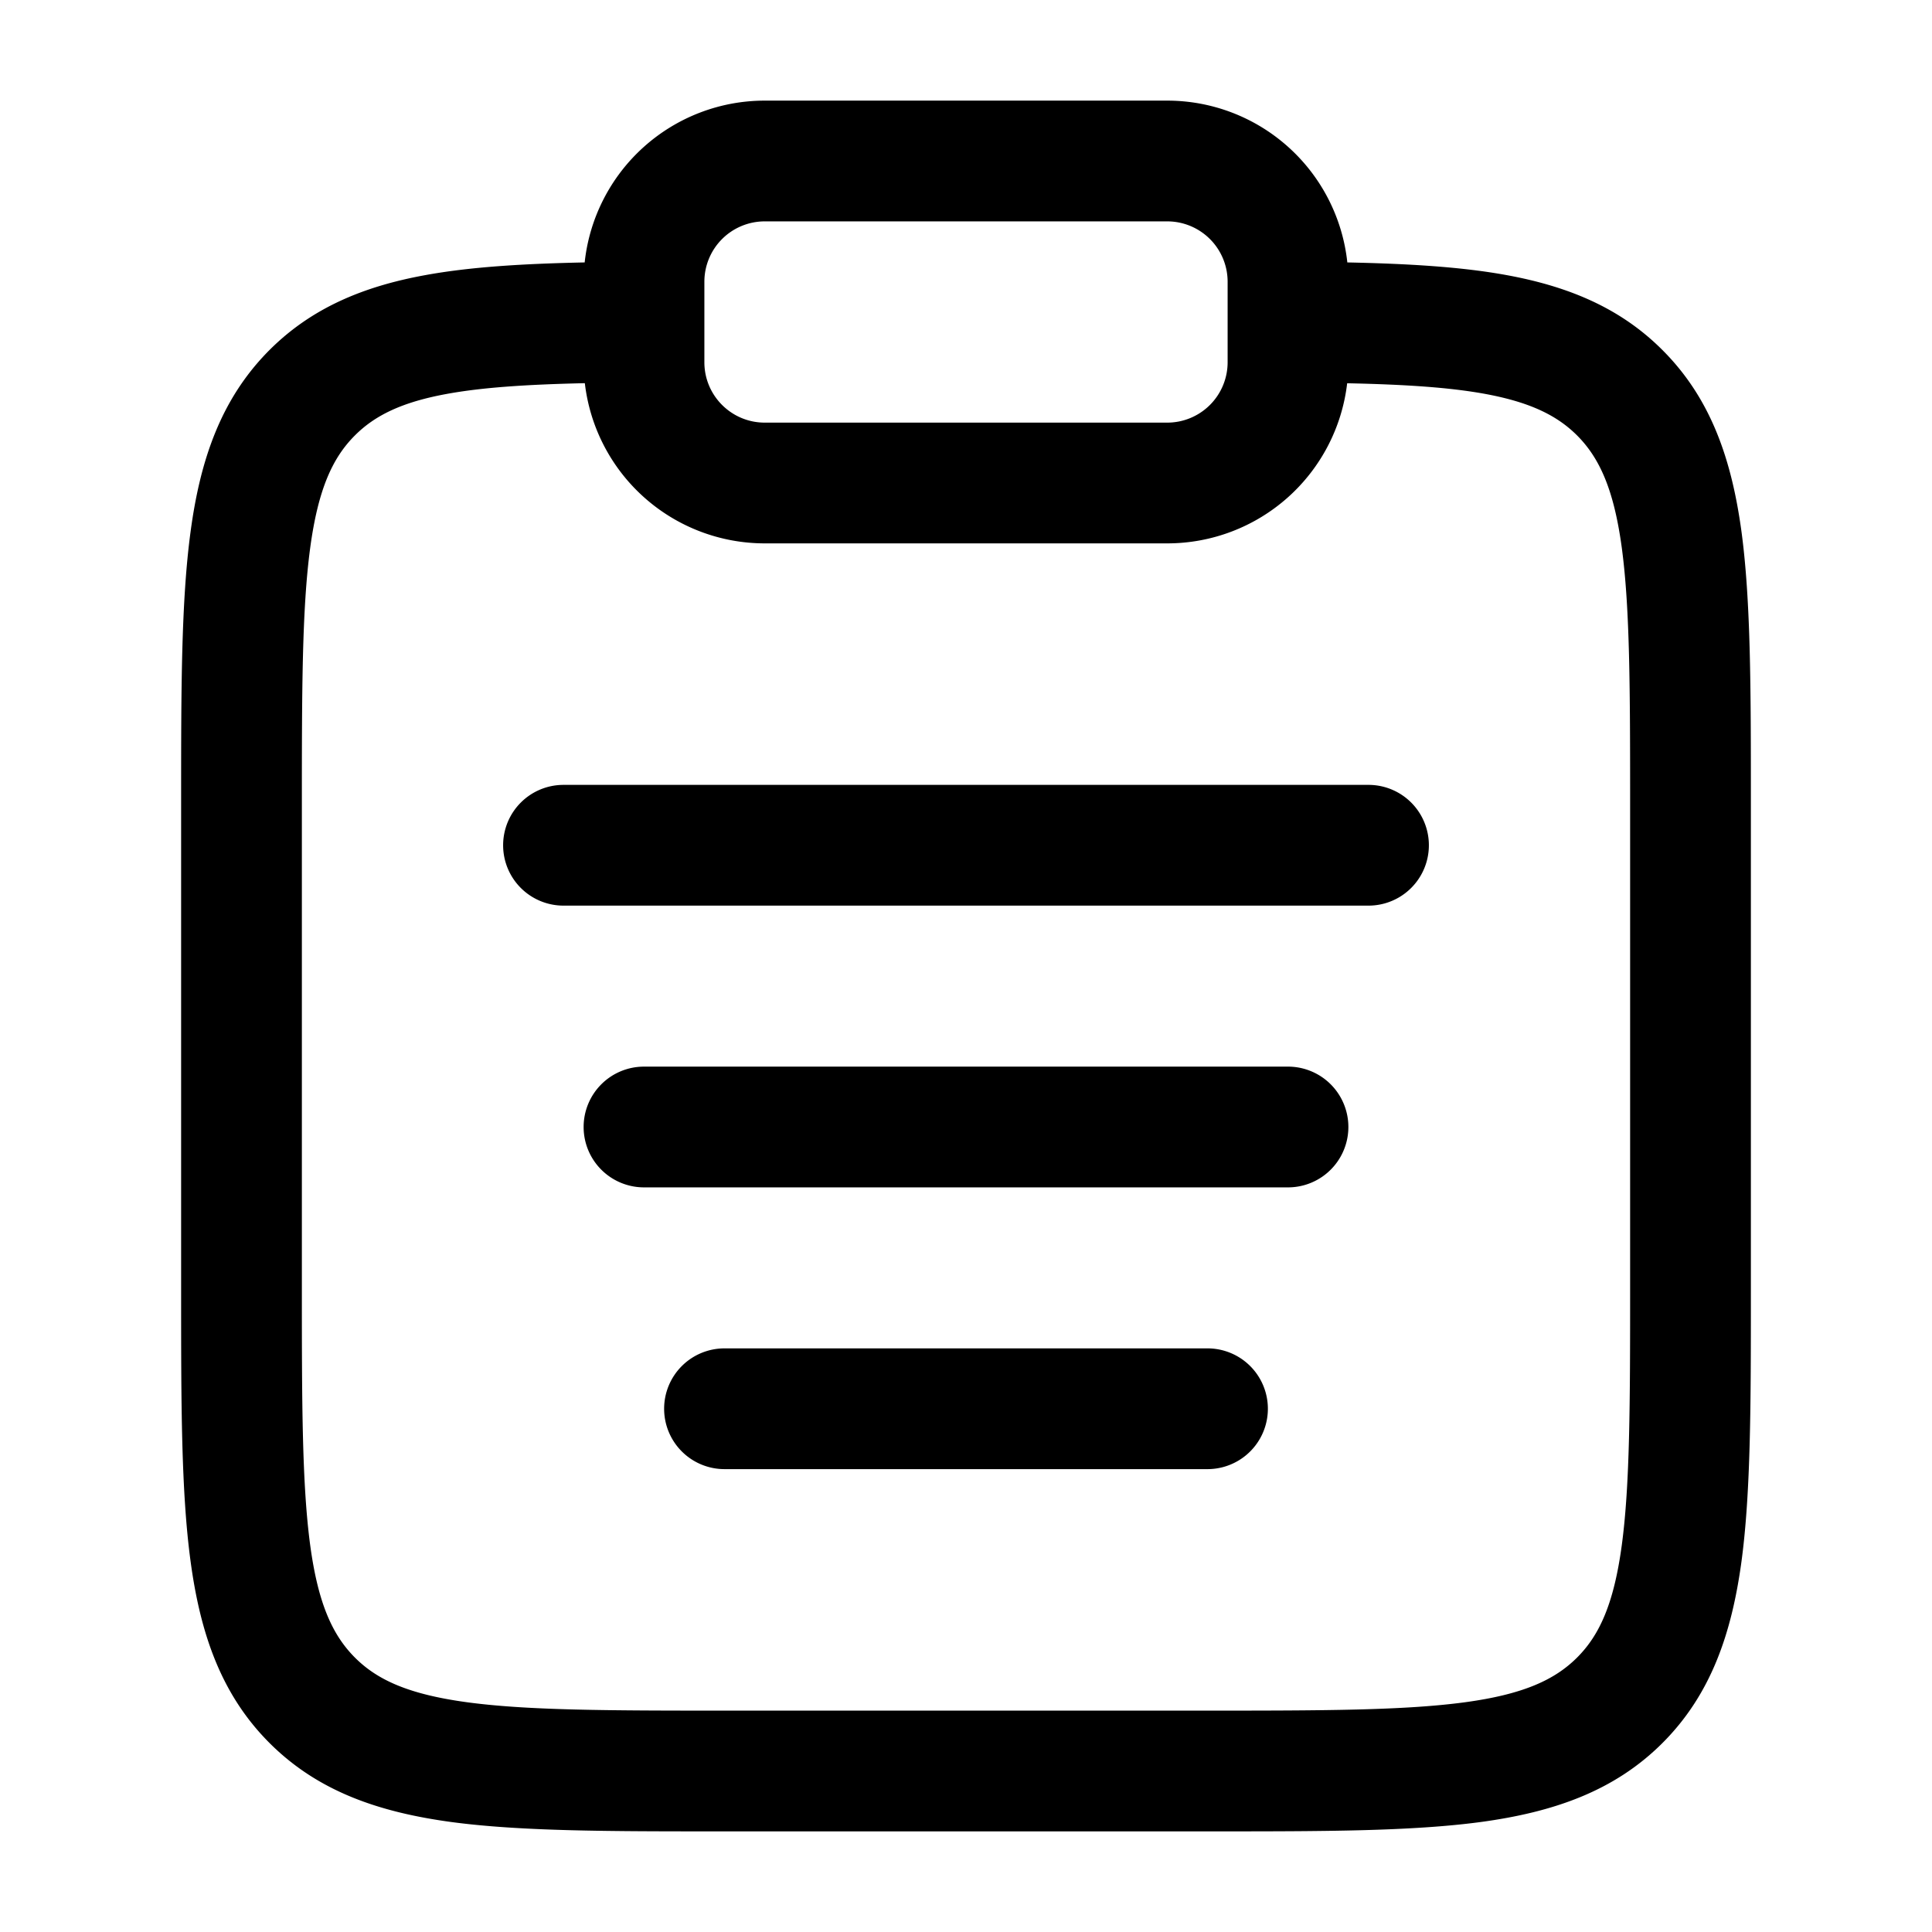 <svg xmlns="http://www.w3.org/2000/svg" width="3em" height="3em" viewBox="0 0 24 24"><path fill="currentColor" fill-rule="evenodd" d="M7.263 3.26A2.25 2.25 0 0 1 9.5 1.25h5a2.25 2.25 0 0 1 2.237 2.01c.764.016 1.423.055 1.987.159c.758.14 1.403.404 1.928.93c.602.601.86 1.36.982 2.26c.116.866.116 1.969.116 3.336v6.11c0 1.367 0 2.47-.116 3.337c-.122.9-.38 1.658-.982 2.26s-1.36.86-2.26.982c-.867.116-1.97.116-3.337.116h-6.11c-1.367 0-2.47 0-3.337-.116c-.9-.122-1.658-.38-2.26-.982s-.86-1.36-.981-2.26c-.117-.867-.117-1.97-.117-3.337v-6.11c0-1.367 0-2.47.117-3.337c.12-.9.38-1.658.981-2.26c.525-.525 1.17-.79 1.928-.929c.564-.104 1.224-.143 1.987-.159m.002 1.5c-.718.016-1.272.052-1.718.134c-.566.104-.895.272-1.138.515c-.277.277-.457.665-.556 1.4c-.101.754-.103 1.756-.103 3.191v6c0 1.435.002 2.436.103 3.192c.099.734.28 1.122.556 1.399c.277.277.665.457 1.4.556c.754.101 1.756.103 3.191.103h6c1.435 0 2.436-.002 3.192-.103c.734-.099 1.122-.28 1.399-.556c.277-.277.457-.665.556-1.4c.101-.755.103-1.756.103-3.191v-6c0-1.435-.002-2.437-.103-3.192c-.099-.734-.28-1.122-.556-1.399c-.244-.243-.572-.41-1.138-.515c-.446-.082-1-.118-1.718-.133A2.25 2.25 0 0 1 14.5 6.75h-5a2.25 2.25 0 0 1-2.235-1.99M9.5 2.75a.75.75 0 0 0-.75.75v1c0 .414.336.75.75.75h5a.75.75 0 0 0 .75-.75v-1a.75.75 0 0 0-.75-.75zM6.25 10.5A.75.75 0 0 1 7 9.75h10a.75.75 0 0 1 0 1.5H7a.75.75 0 0 1-.75-.75m1 3.5a.75.75 0 0 1 .75-.75h8a.75.75 0 0 1 0 1.5H8a.75.75 0 0 1-.75-.75m1 3.5a.75.75 0 0 1 .75-.75h6a.75.75 0 0 1 0 1.5H9a.75.75 0 0 1-.75-.75" clip-rule="evenodd"/></svg>